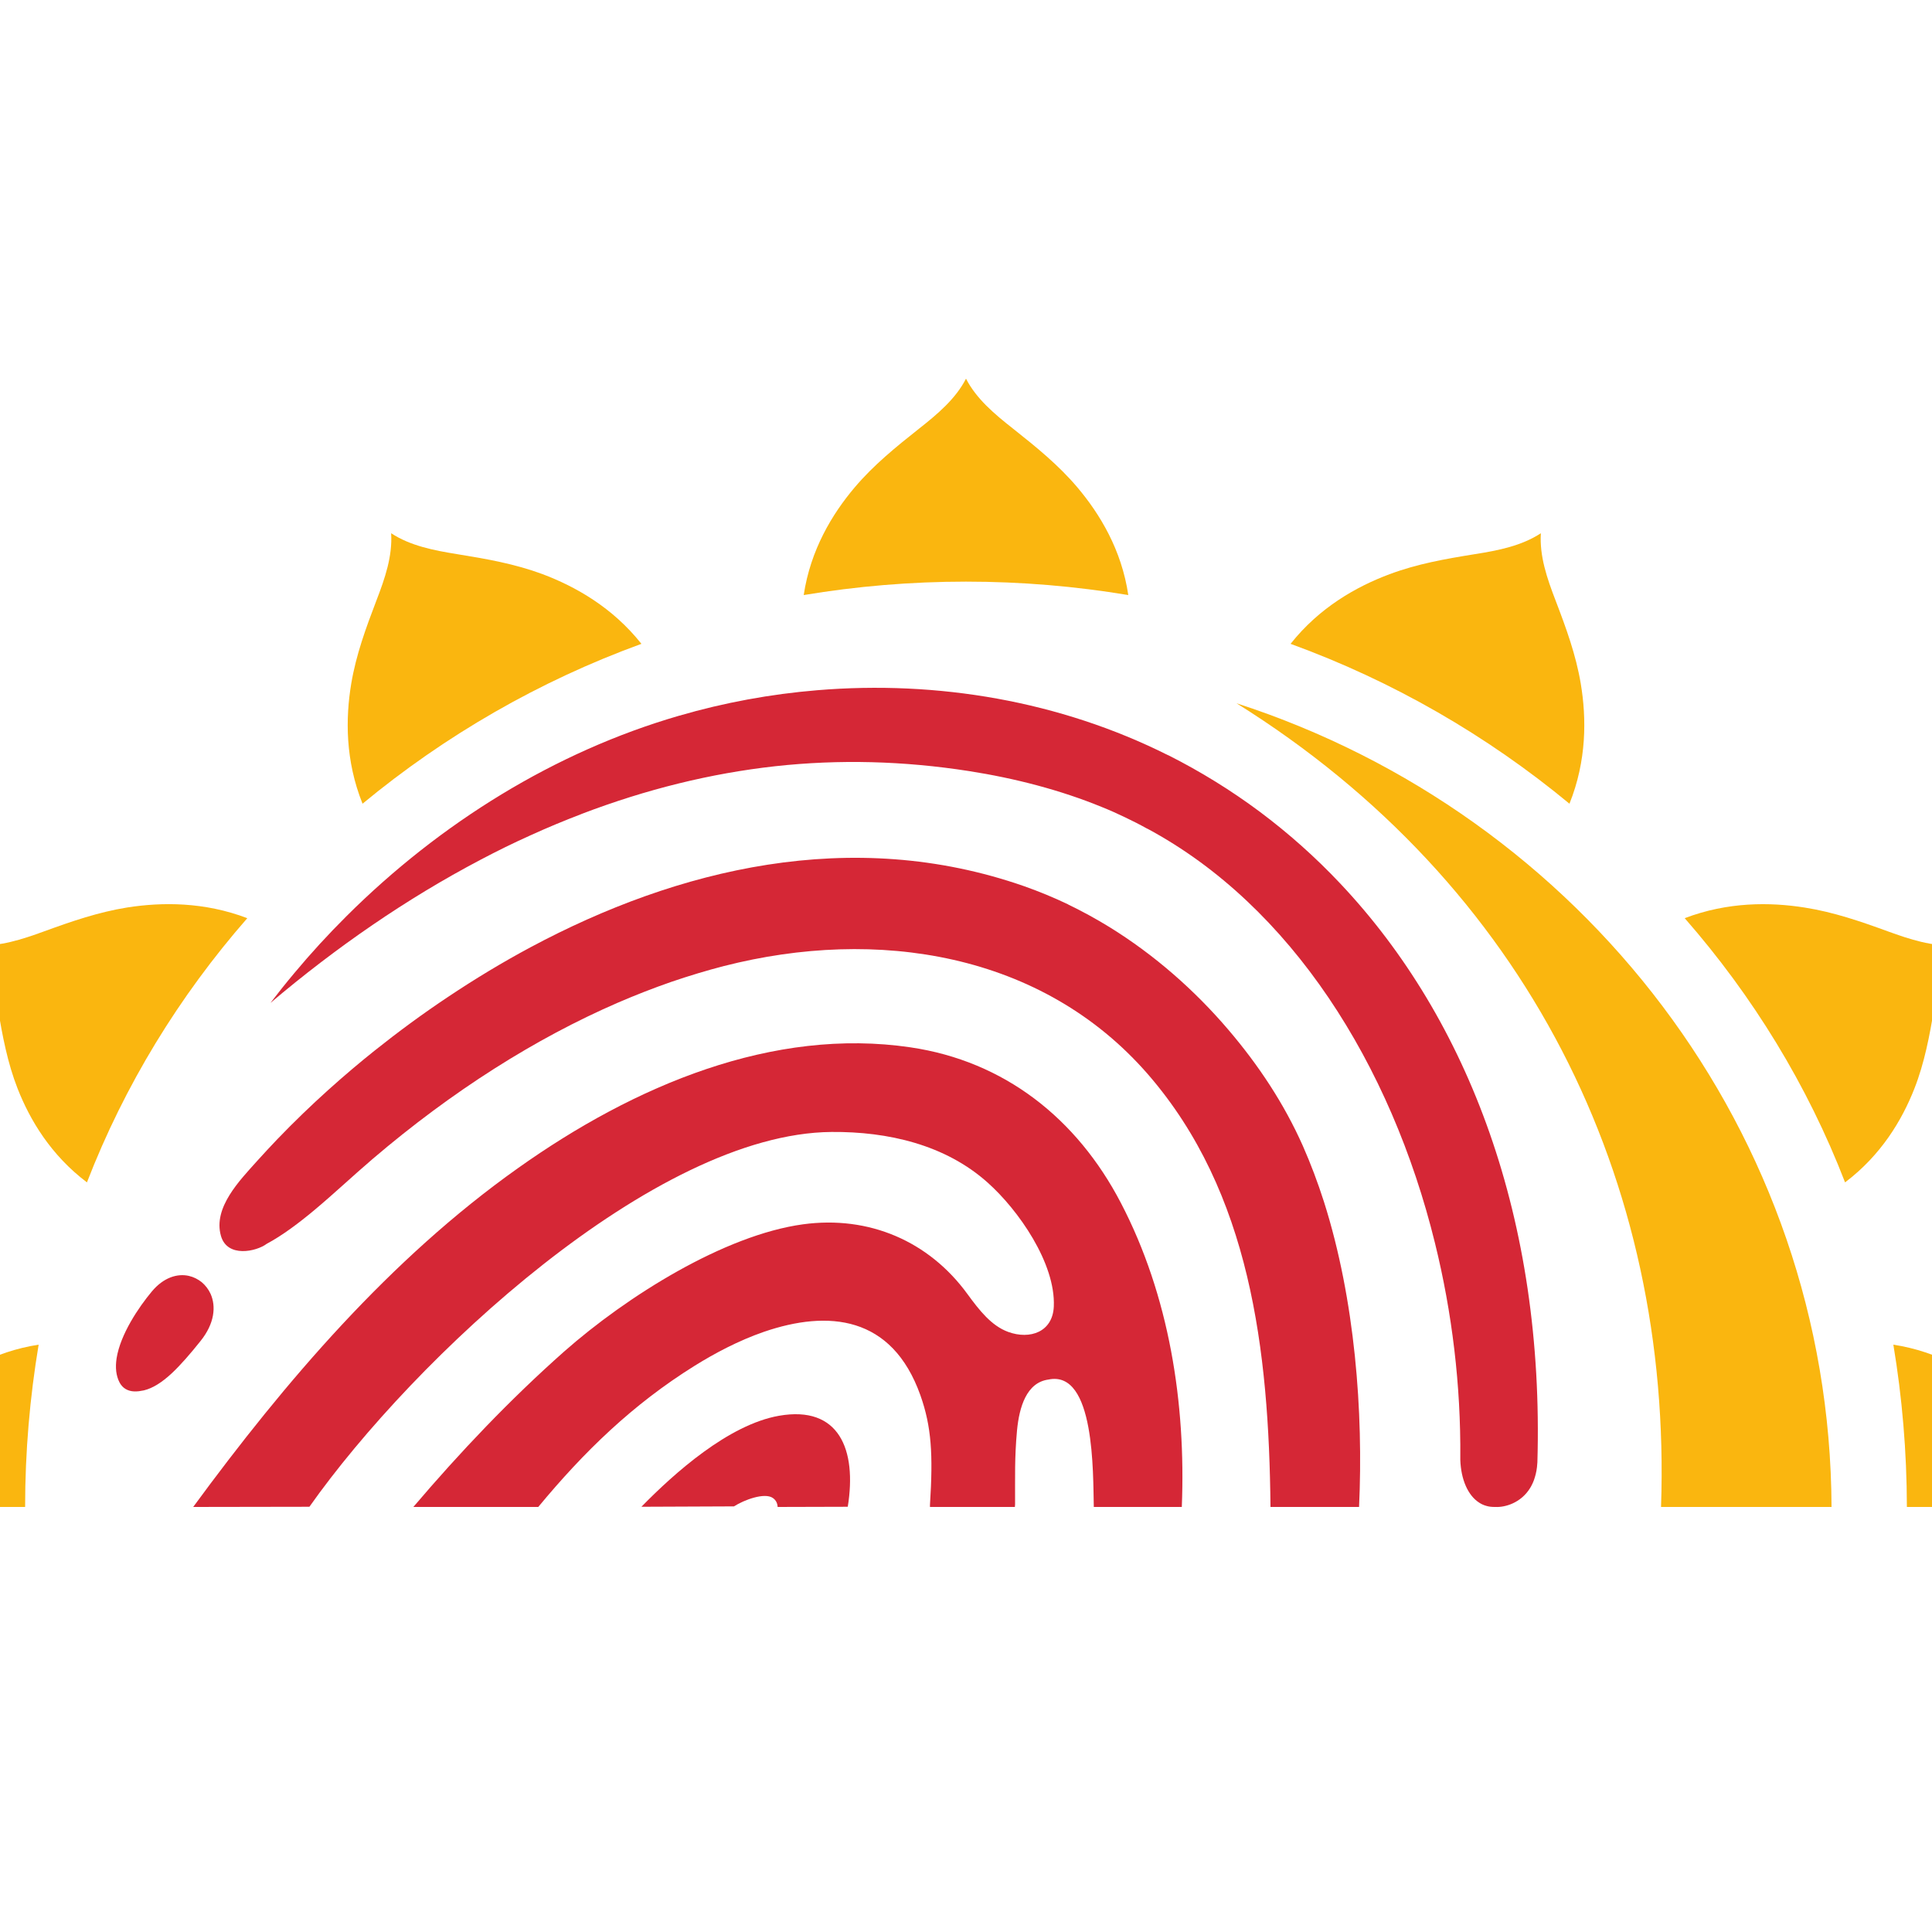 <svg width="20" height="20" viewBox="0 0 20 20" fill="none" xmlns="http://www.w3.org/2000/svg">
<g clip-path="url(#clip0_1333_10612)">
<path d="M20.24 9.786L20.24 9.787H20.24C20.11 9.975 20.063 10.201 20.023 10.437C19.974 10.725 19.923 11.001 19.817 11.271C19.689 11.596 19.474 11.957 19.1 12.24C18.712 11.235 18.146 10.312 17.44 9.505C17.886 9.335 18.323 9.338 18.682 9.395C18.981 9.442 19.257 9.537 19.542 9.641C19.776 9.726 20.005 9.8 20.24 9.786Z" fill="#FAB60F"/>
<path d="M15.951 5.52L15.95 5.52L15.951 5.52C15.936 5.756 16.014 5.985 16.104 6.218C16.213 6.503 16.314 6.779 16.364 7.077C16.424 7.437 16.426 7.874 16.247 8.32C15.395 7.615 14.421 7.051 13.36 6.665C13.659 6.288 14.042 6.072 14.385 5.944C14.671 5.837 14.961 5.786 15.265 5.737C15.514 5.698 15.752 5.65 15.951 5.52Z" fill="#FAB60F"/>
<path d="M19.6 13.92C20.065 13.991 20.435 14.214 20.711 14.448C20.942 14.643 21.128 14.871 21.318 15.111C21.474 15.308 21.631 15.493 21.84 15.6H19.74C19.739 15.027 19.691 14.466 19.6 13.92Z" fill="#FAB60F"/>
<path d="M4.049 5.52L4.049 5.52V5.52C4.248 5.65 4.487 5.697 4.735 5.737C5.039 5.786 5.329 5.837 5.615 5.943C5.958 6.072 6.341 6.288 6.64 6.665C5.579 7.051 4.605 7.615 3.753 8.32C3.574 7.874 3.576 7.437 3.636 7.077C3.686 6.779 3.787 6.503 3.896 6.218C3.986 5.985 4.064 5.756 4.049 5.52Z" fill="#FAB60F"/>
<path d="M-0.24 9.787L-0.24 9.787L-0.24 9.786C-0.004 9.8 0.225 9.726 0.458 9.641C0.743 9.537 1.019 9.442 1.318 9.394C1.677 9.338 2.114 9.335 2.56 9.505C1.854 10.312 1.289 11.235 0.9 12.24C0.526 11.957 0.311 11.596 0.183 11.271C0.077 11.001 0.026 10.725 -0.023 10.437C-0.063 10.201 -0.11 9.975 -0.24 9.787Z" fill="#FAB60F"/>
<path d="M-1.84 15.6C-1.631 15.493 -1.474 15.308 -1.318 15.111C-1.128 14.871 -0.942 14.643 -0.711 14.448C-0.435 14.214 -0.065 13.991 0.4 13.92C0.309 14.466 0.26 15.027 0.26 15.6H-1.84Z" fill="#FAB60F"/>
<path d="M10 3.92V3.92L10 3.92C10.107 4.128 10.292 4.284 10.489 4.439C10.729 4.629 10.957 4.814 11.152 5.044C11.386 5.321 11.611 5.692 11.68 6.16C11.134 6.069 10.573 6.021 10 6.021C9.428 6.021 8.866 6.069 8.32 6.16C8.39 5.693 8.614 5.321 8.849 5.044C9.044 4.814 9.272 4.629 9.512 4.439C9.709 4.284 9.893 4.128 10 3.92Z" fill="#FAB60F"/>
<path d="M8.05 15.6L8.776 15.598C8.872 15.004 8.685 14.547 8.064 14.656C7.541 14.748 6.979 15.251 6.64 15.598L7.598 15.594C7.704 15.526 7.913 15.449 7.999 15.506C8.031 15.528 8.048 15.559 8.05 15.6Z" fill="#D52736"/>
<path d="M11.323 15.6H12.234C12.277 14.524 12.104 13.414 11.604 12.454C11.149 11.579 10.398 10.985 9.425 10.842C8.004 10.632 6.571 11.233 5.36 12.094C4.04 13.03 2.952 14.302 2 15.6L3.203 15.598C4.286 14.063 6.776 11.733 8.608 11.718C9.192 11.713 9.786 11.85 10.224 12.242C10.542 12.525 10.928 13.077 10.909 13.524C10.898 13.789 10.662 13.87 10.437 13.788C10.262 13.724 10.138 13.564 10.015 13.396C9.616 12.848 8.995 12.581 8.313 12.674C7.499 12.785 6.491 13.417 5.84 13.991C5.28 14.487 4.765 15.029 4.279 15.6H5.572C6.046 15.028 6.547 14.54 7.19 14.139C7.394 14.012 7.644 13.878 7.908 13.787C8.573 13.559 9.234 13.617 9.528 14.444C9.643 14.77 9.66 15.055 9.627 15.579L9.627 15.6H10.506L10.508 15.573C10.509 15.286 10.502 15.093 10.528 14.809C10.551 14.565 10.627 14.311 10.854 14.281C11.337 14.18 11.314 15.255 11.323 15.6Z" fill="#D52736"/>
<path d="M13.152 15.6H14.069C14.114 14.619 14.028 13.457 13.706 12.442C13.642 12.242 13.569 12.048 13.487 11.862C13.292 11.424 13.029 11.027 12.716 10.66C12.368 10.252 11.953 9.886 11.485 9.597C11.347 9.512 11.204 9.434 11.057 9.363V9.362C10.91 9.292 10.758 9.229 10.602 9.174L10.602 9.174C8.816 8.55 7.01 8.994 5.494 9.805C5.199 9.963 4.915 10.135 4.644 10.316C4.373 10.496 4.116 10.686 3.873 10.88H3.873L3.873 10.88C3.585 11.11 3.225 11.424 2.869 11.795C2.799 11.868 2.73 11.943 2.662 12.018C2.482 12.219 2.204 12.501 2.287 12.793C2.352 13.024 2.655 12.956 2.761 12.876C2.923 12.79 3.101 12.655 3.253 12.528C3.459 12.356 3.654 12.171 3.858 11.997C4.684 11.292 5.545 10.749 6.393 10.381C6.578 10.301 6.763 10.229 6.947 10.165C7.131 10.102 7.314 10.047 7.495 10L7.496 10C9.073 9.597 10.788 9.858 11.886 11.124C12.943 12.344 13.136 13.977 13.152 15.6ZM1.773 14.221C1.871 14.13 1.972 14.012 2.076 13.882C2.223 13.699 2.237 13.522 2.18 13.394C2.158 13.346 2.126 13.305 2.088 13.273C2.049 13.242 2.004 13.219 1.955 13.208C1.836 13.181 1.693 13.224 1.572 13.369C1.435 13.533 1.246 13.813 1.207 14.061C1.2 14.108 1.198 14.153 1.203 14.195C1.208 14.237 1.219 14.276 1.238 14.312L1.238 14.312L1.238 14.312C1.269 14.37 1.321 14.401 1.39 14.404C1.405 14.404 1.42 14.404 1.437 14.402C1.453 14.4 1.471 14.397 1.49 14.393L1.49 14.393L1.49 14.393C1.584 14.37 1.677 14.309 1.773 14.221Z" fill="#D52736"/>
<path d="M15.471 15.6L15.478 15.6H15.481C15.577 15.605 15.744 15.561 15.841 15.402C15.86 15.37 15.877 15.334 15.889 15.292C15.902 15.25 15.911 15.203 15.914 15.149H15.914L15.915 15.138C15.988 12.632 15.205 10.557 13.876 9.148C13.618 8.874 13.338 8.625 13.041 8.403C12.743 8.181 12.427 7.986 12.096 7.819L12.096 7.819L12.091 7.817L12.09 7.817C10.973 7.257 9.706 7.042 8.462 7.145C8.219 7.165 7.978 7.197 7.74 7.241C7.501 7.285 7.264 7.341 7.031 7.409L7.027 7.41C5.748 7.781 4.558 8.517 3.588 9.483C3.399 9.671 3.218 9.868 3.048 10.072C2.963 10.173 2.88 10.277 2.8 10.382C3.48 9.806 4.21 9.302 4.973 8.901C5.145 8.81 5.318 8.725 5.492 8.647C5.665 8.568 5.841 8.495 6.019 8.427L6.019 8.427L6.02 8.426C6.694 8.169 7.359 8.006 8.024 7.932C8.689 7.859 9.355 7.877 10.03 7.982C10.511 8.057 10.981 8.18 11.403 8.353C11.486 8.386 11.566 8.422 11.645 8.46C11.723 8.497 11.8 8.536 11.875 8.578H11.876L11.877 8.578L11.877 8.578C13.365 9.377 14.4 11.017 14.855 12.869C14.944 13.23 15.011 13.598 15.055 13.97C15.099 14.341 15.12 14.717 15.117 15.092V15.092L15.117 15.113C15.124 15.314 15.195 15.482 15.315 15.557C15.337 15.571 15.361 15.582 15.387 15.589H15.387C15.414 15.597 15.442 15.6 15.471 15.6Z" fill="#D52736"/>
<path d="M12.8 7.28C16.367 8.434 18.945 11.721 18.96 15.6H17.195C17.312 12.212 15.803 9.154 12.8 7.28Z" fill="#FAB60F"/>
</g>
<defs>
<clipPath id="clip0_1333_10612">
<rect width="20" height="20" fill="white"/>
</clipPath>
</defs>
</svg>
